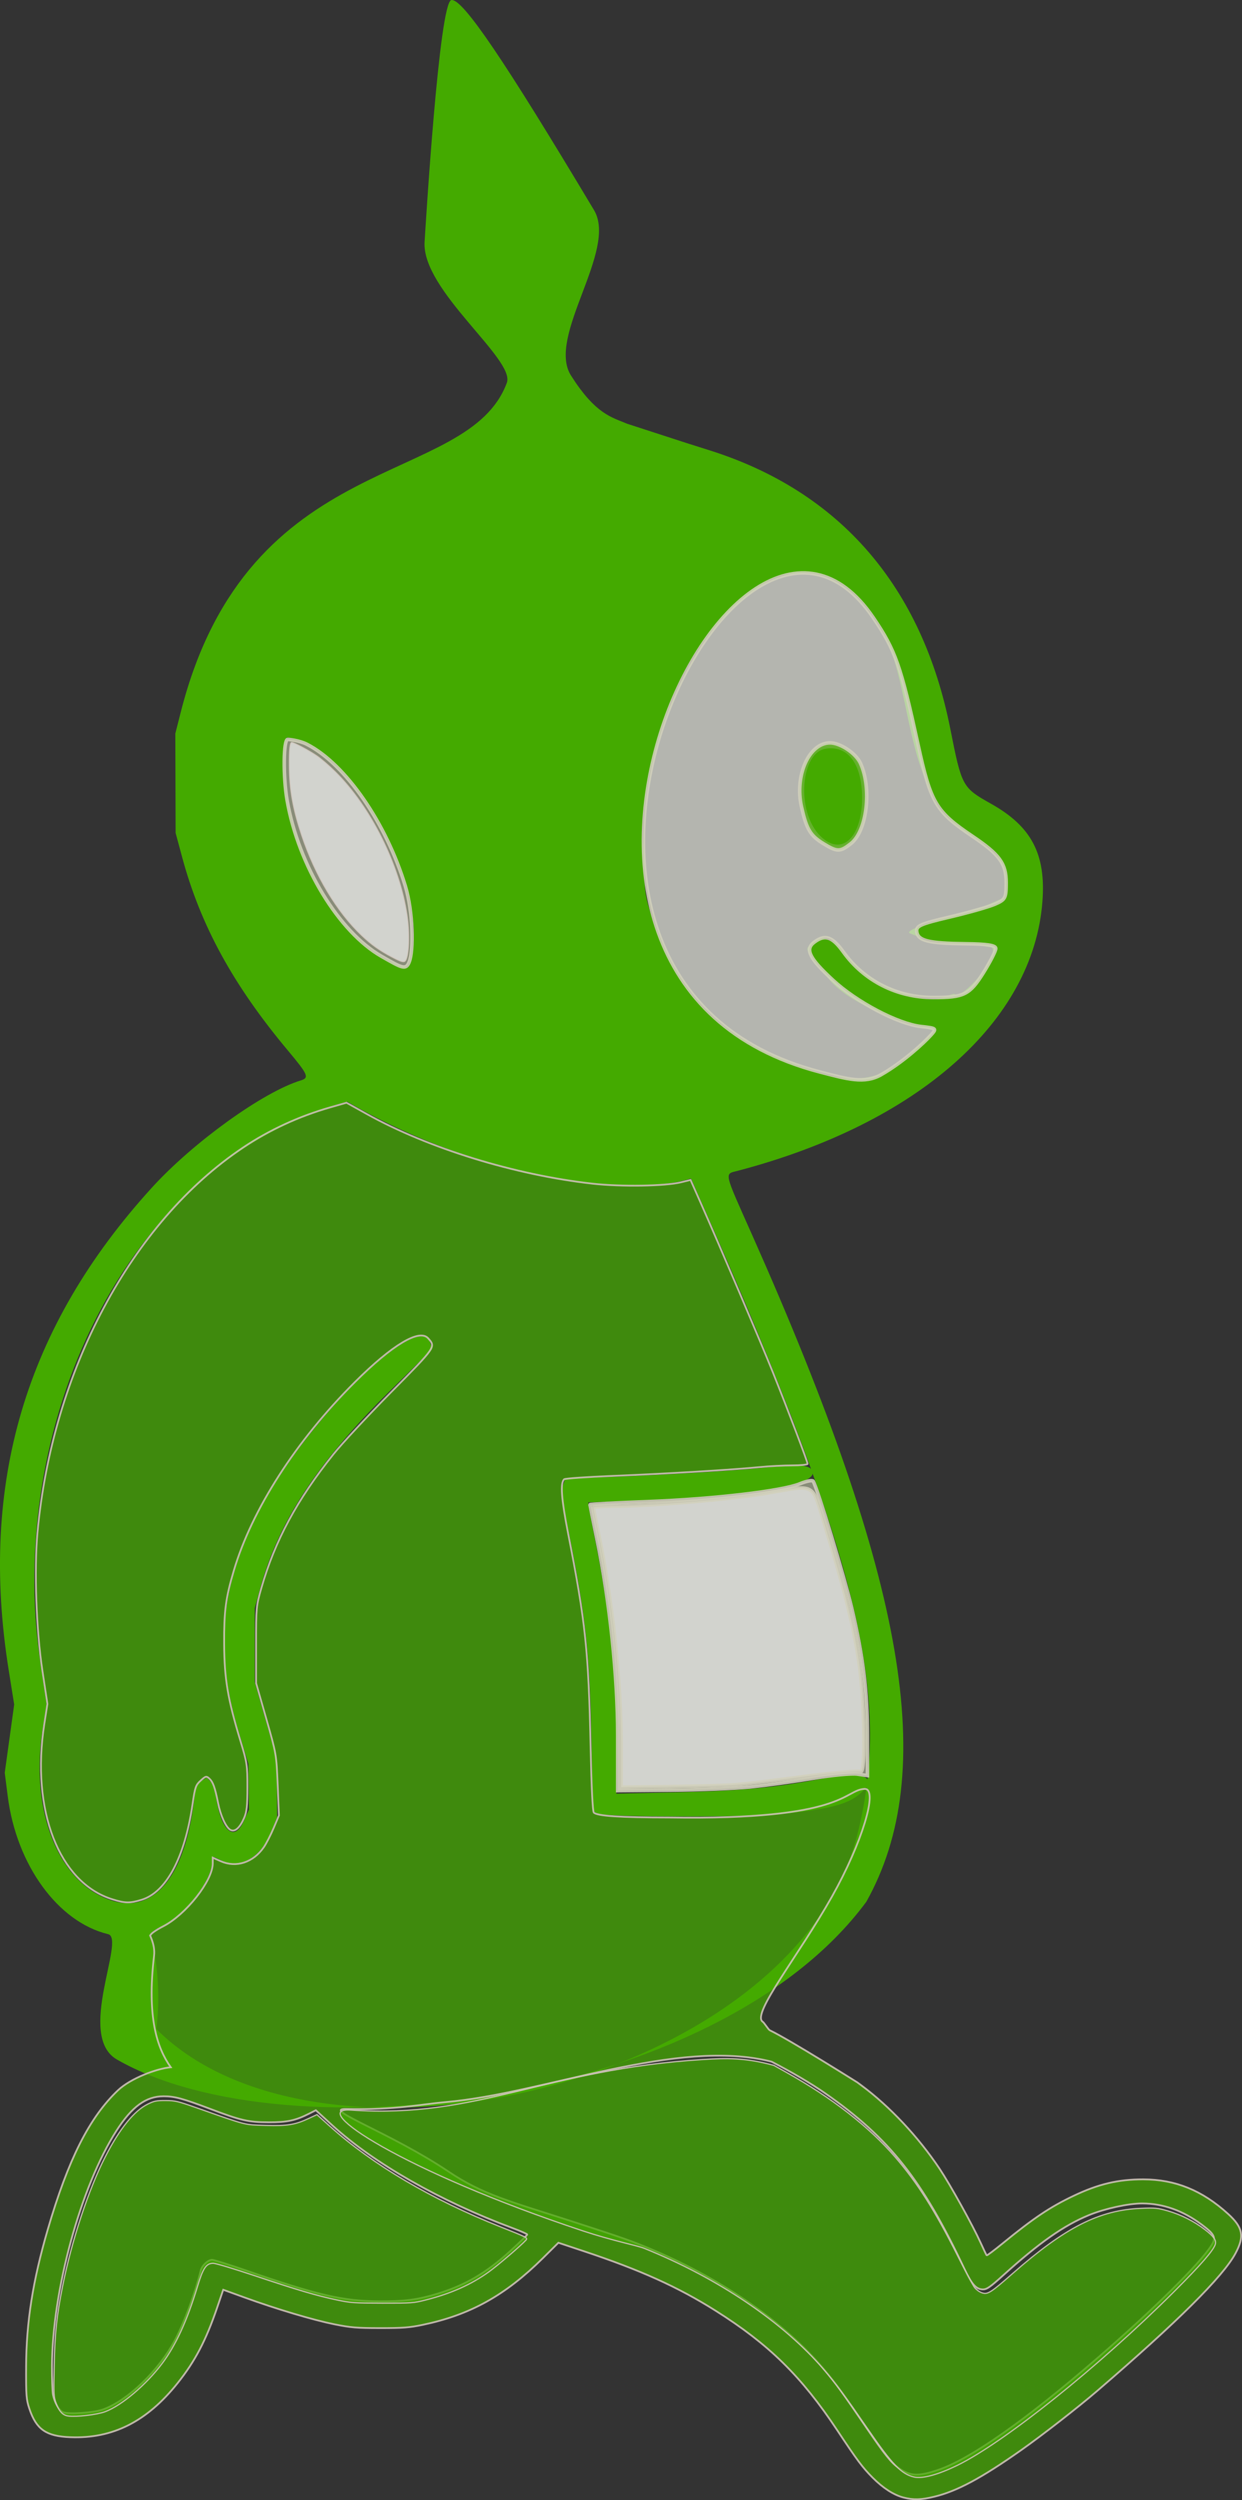 <?xml version="1.0" encoding="UTF-8" standalone="no"?>
<!-- Created with Inkscape (http://www.inkscape.org/) -->

<svg
   width="128.9mm"
   height="259.415mm"
   viewBox="0 0 128.9 259.415"
   version="1.1"
   id="svg1"
   xml:space="preserve"
   inkscape:version="1.4 (86a8ad7, 2024-10-11)"
   sodipodi:docname="sideFacing-kind-teletubbie-Running.svg"
   xmlns:inkscape="http://www.inkscape.org/namespaces/inkscape"
   xmlns:sodipodi="http://sodipodi.sourceforge.net/DTD/sodipodi-0.dtd"
   xmlns="http://www.w3.org/2000/svg"
   xmlns:svg="http://www.w3.org/2000/svg"><rect x="0" y="0" width="128.9" height="259.415" fill="#333333" stroke="none"/><sodipodi:namedview
     id="namedview1"
     pagecolor="#ffffff"
     bordercolor="#000000"
     borderopacity="0.25"
     inkscape:showpageshadow="2"
     inkscape:pageopacity="0.0"
     inkscape:pagecheckerboard="0"
     inkscape:deskcolor="#d1d1d1"
     inkscape:document-units="mm"
     inkscape:zoom="0.7349537"
     inkscape:cx="385.05827"
     inkscape:cy="505.47402"
     inkscape:window-width="1920"
     inkscape:window-height="1027"
     inkscape:window-x="-8"
     inkscape:window-y="-8"
     inkscape:window-maximized="1"
     inkscape:current-layer="layer1" /><defs
     id="defs1" /><g
     inkscape:label="Layer 1"
     inkscape:groupmode="layer"
     id="layer1"
     transform="translate(-199.76,-7.609)"><path
       id="path1-8"
       style="fill:#44aa00"
       d="m 246.613,7.611 c 1.195,-0.124 5.519,6.292 14.794,21.795 2.499,4.177 -4.953,13.118 -2.389,17.164 2.564,4.046 4.234,4.326 5.836,5.01 l 6.108,1.983 2.467,0.78 c 13.521,4.276 22.04,14.141 24.962,28.907 1.183,5.975 1.24,6.081 4.227,7.758 4.205,2.361 5.708,5.23 5.327,10.171 -0.956,12.413 -12.932,22.992 -31.587,27.903 -1.44,0.379 -1.543,-0.086 1.485,6.716 15.99,35.926 19.365,55.655 11.829,69.138 -15.606,21.109 -60.101,26.539 -77.782,16.364 -4.249,-2.445 0.947,-12.557 -0.91,-13.004 -5.197,-1.251 -9.51,-7.174 -10.417,-14.306 l -0.311,-2.439 0.49,-3.541 0.49,-3.54 -0.571,-3.578 c -3.09,-19.383 1.732,-35.631 14.854,-50.046 4.292,-4.715 11.565,-9.951 15.466,-11.134 0.894,-0.271 0.751,-0.602 -1.33,-3.088 -5.684,-6.789 -9.075,-12.984 -10.984,-20.063 l -0.681,-2.525 -0.015,-5.159 -0.015,-5.159 0.572,-2.249 c 7.028,-27.617 29.794,-23.155 33.84,-34.158 0.857,-2.447 -8.854,-9.581 -8.543,-14.598 0.095,-1.527 1.516,-24.969 2.785,-25.1 z m 35.387,59.585 c -1.652,-0.066 -2.747,0.814 -3.948,1.685 -1.608,1.165 -3.228,2.628 -4.937,4.8 -2.443,3.106 -4.153,7.169 -5.277,11.628 l -0.781,3.009 -0.489,3.509 c -0.37,2.655 0.037,3.693 0.082,5.112 0.035,1.115 -0.165,2.738 0.398,4.638 0.772,2.604 1.937,5.332 3.351,7.588 3.291,5.25 8.277,7.632 13.364,9.431 4.998,1.767 8.21,1.099 11.699,-2.847 0.092,-0.104 0.543,-0.275 0.461,-0.396 -0.056,-0.081 0.869,-0.801 0.766,-0.825 -1.774,-0.406 -9.052,-2.44 -11.251,-5.804 -0.827,-1.264 -2.286,-2.327 -1.769,-2.916 0.918,-1.046 1.462,-0.984 2.069,-0.668 0.271,0.141 0.553,0.122 0.734,0.216 0.299,0.154 0.391,0.595 1.095,1.339 2.568,2.715 4.331,3.342 5.86,3.894 1.811,0.655 3.225,0.925 4.294,0.447 0.201,-0.09 0.799,-0.219 0.984,-0.297 0.109,-0.046 0.427,0.224 0.525,0.16 2.52,-1.643 4.401,-5.105 3.224,-5.03 -0.274,0.017 -0.96,-0.302 -1.958,-0.28 -1.448,0.032 -3.574,0.018 -6.295,-1.136 -1.058,-0.449 7.479,-2.729 7.713,-2.805 l 2.144,-0.937 0.11,-1.522 -0.193,-1.204 -0.544,-1.328 c -0.347,-0.847 -1.579,-1.557 -3.049,-2.458 -7.36,-4.507 -5.529,-16.102 -9.68,-22.235 -1.445,-2.136 -3.564,-4.69 -7.174,-4.924 z m -52.47,16.924 -0.179,1.584 c -0.837,7.396 4.555,18.443 10.483,21.478 0.481,0.246 1.19,0.524 1.577,0.618 l 0.703,0.171 0.201,-0.618 c 2.221,-6.819 -5.485,-21.523 -12.09,-23.07 z m 56.507,0.988 c 0.336,-0.008 0.692,0.06 1.063,0.217 2.478,1.042 3.041,7.167 0.858,9.349 -1.334,1.334 -3.353,0.393 -4.24,-1.977 -1.393,-3.724 -0.034,-7.532 2.318,-7.589 z m -50.234,36.812 c -23.633,6.466 -35.395,34.353 -31.87,58.072 l 0.664,4.464 -0.399,2.478 c -1.271,7.899 1.182,15.006 6.009,17.412 5.134,2.559 8.913,-1.609 9.791,-10.797 0.041,-0.427 0.322,-0.928 0.638,-1.136 l 0.564,-0.373 0.396,0.396 c 0.218,0.218 0.481,0.967 0.585,1.666 0.518,3.469 1.883,4.678 2.852,2.526 l 0.566,-1.257 -0.029,-2.381 -0.029,-2.381 -0.931,-3.043 c -2.606,-8.521 -2.075,-15.016 1.872,-22.876 4.684,-9.33 16.692,-21.281 17.904,-17.82 l 0.249,0.711 -4.51,4.449 c -7.427,7.325 -11.465,13.479 -13.354,20.348 l -0.575,2.092 v 3.836 3.836 l 0.568,1.984 c 0.312,1.091 0.827,2.877 1.144,3.969 l 0.575,1.984 0.017,3.043 0.017,3.043 -0.598,1.505 c -1.046,2.634 -3.251,3.94 -5.096,3.019 -1.05,-0.524 -1.032,-0.525 -1.032,0.046 0,2.018 -3.016,5.855 -5.36,6.82 -0.689,0.283 -1.151,0.754 -1.152,0.855 -5.5e-4,0.1 0.138,0.169 0.349,1.087 0.617,2.685 0.697,6.077 0.359,8.642 17.157,17.192 66.122,5.684 72.736,-20.111 0.422,-1.644 0.739,-3.288 0.967,-4.958 -1.182,1.227 -2.051,2.196 -9.527,2.809 -3.578,0.294 -17.69,0.279 -18.378,-0.09 l -0.503,-0.269 -0.146,-7.748 c -0.167,-8.901 -0.624,-12.854 -2.587,-22.362 -0.456,-2.206 -0.548,-3.161 -0.357,-3.704 l 0.256,-0.731 2.508,-0.058 c 4.869,-0.112 14.194,-0.629 17.711,-0.983 3.204,-0.322 4.776,-0.422 5.262,0.087 -2.525,-6.998 -5.804,-15.051 -10.147,-24.907 l -2.302,-5.224 -0.701,0.192 c -4.961,1.356 -19.956,0.569 -34.975,-8.162 z m 48.295,38.592 c -0.152,1.319 -7.265,2.445 -19.049,2.837 l -4.233,0.141 0.052,0.466 c 0.029,0.256 0.353,1.952 0.72,3.769 1.593,7.873 2.371,15.586 2.226,22.059 l -0.088,3.938 6.615,-0.15 c 6.519,-0.148 10.025,-0.492 15.158,-1.486 2.266,-0.438 3.843,-0.437 4.294,0.15 0.968,-8.362 -0.683,-17.718 -5.695,-31.724 z"
       sodipodi:nodetypes="ssscccssssscsscccccssscccccssscssccssssssssssssssssssssccccsssccscccccsscssccccssccsscccccscccccccccccccssssssscscccscccscccccccccscccsccssc" /><path
       style="fill:#a7ac93;fill-opacity:0.738;stroke:#d2d1bc;stroke-width:0.37;stroke-opacity:0.876;paint-order:fill markers stroke"
       d="m 277.726,193.013 c 1.584,-0.164 4.472,-0.565 6.417,-0.889 1.946,-0.324 4.011,-0.52 4.59,-0.435 l 1.053,0.154 v -4.052 c 0,-4.704 -0.431,-8.23 -1.632,-13.345 -0.732,-3.12 -3.549,-12.382 -3.998,-13.147 -0.08,-0.137 -0.694,-0.019 -1.363,0.26 -1.812,0.757 -8.949,1.596 -15.773,1.854 -3.319,0.125 -6.034,0.265 -6.034,0.312 0,0.046 0.329,1.681 0.732,3.633 1.318,6.393 2.148,14.238 2.148,20.303 v 5.746 l 5.49,-0.048 c 3.019,-0.026 6.786,-0.182 8.37,-0.347 z"
       id="path6-8" /><path
       style="fill:#a7ac93;fill-opacity:0.738;stroke:#d2d1bc;stroke-width:0.37;stroke-opacity:0.876;paint-order:fill markers stroke"
       d="m 242.219,107.448 c 0.496,-1.207 0.413,-5.247 -0.394,-7.904 -1.977,-6.508 -6.197,-12.66 -10.228,-14.717 -0.779,-0.397 -1.895,-0.499 -1.975,-0.499 -0.459,0 -0.487,3.921 -0.067,6.324 1.192,6.831 5.404,13.664 9.778,16.172 2.159,1.238 2.544,1.455 2.885,0.624 z"
       id="path7-2"
       sodipodi:nodetypes="sssssss" /><path
       style="fill:#e2e3db;fill-opacity:0.738;stroke:#d2d1bc;stroke-width:0.37;stroke-opacity:0.876;paint-order:fill markers stroke"
       d="m 291.204,119.123 c 2.294,-1.312 4.458,-3.316 5.164,-4.103 0.63,-0.702 0.611,-0.719 -1.018,-0.903 -2.396,-0.27 -6.672,-2.519 -9.149,-4.813 -2.457,-2.275 -2.911,-3.194 -1.938,-3.931 1.114,-0.844 1.87,-0.592 3.016,1.005 2.159,3.008 5.563,4.733 9.347,4.735 3.184,0.002 3.768,-0.286 5.192,-2.564 0.708,-1.132 1.288,-2.266 1.288,-2.52 0,-0.337 -0.848,-0.471 -3.15,-0.497 -3.826,-0.044 -4.918,-0.311 -5.051,-1.239 -0.088,-0.614 0.355,-0.812 3.42,-1.532 1.937,-0.455 4.048,-1.054 4.691,-1.333 1.088,-0.47 1.17,-0.628 1.17,-2.237 0,-1.983 -0.676,-2.912 -3.506,-4.818 -3.795,-2.555 -4.314,-3.431 -5.641,-9.507 -1.789,-8.198 -2.344,-9.773 -4.629,-13.145 -14.537,-21.456 -42.487,37.497 -5.559,47.116 2.816,0.734 4.641,1.264 6.352,0.285 z m -6.456,-24.658 c -2.603,-2.603 -2.129,-8.938 0.701,-9.357 2.428,-0.359 3.954,1.665 3.969,5.261 0.018,4.351 -2.344,6.422 -4.671,4.095 z"
       id="path8-4"
       sodipodi:nodetypes="sssssscssssssssssssssss" /><path
       style="fill:#ececec;fill-opacity:0.738;stroke:#d2d1bc;stroke-width:0.37;stroke-opacity:0.876;paint-order:fill markers stroke"
       d="m 276.106,192.794 c 0.891,-0.071 4.094,-0.455 7.118,-0.853 3.024,-0.399 5.657,-0.627 5.85,-0.508 0.547,0.338 0.423,-7.424 -0.183,-11.442 -0.565,-3.748 -1.561,-7.73 -3.532,-14.124 -1.398,-4.536 -0.801,-4.218 -6.194,-3.296 -3.507,0.599 -11.999,1.316 -15.59,1.316 -1.226,0 -2.23,0.07 -2.23,0.156 0,0.086 0.236,1.279 0.525,2.651 1.44,6.846 2.355,15.361 2.355,21.915 v 4.437 l 5.13,-0.063 c 2.821,-0.035 5.859,-0.121 6.75,-0.191 z"
       id="path9-5" /><path
       style="fill:#44aa00;fill-opacity:0.738;stroke:#d2d1bc;stroke-width:0.37;stroke-opacity:0.876;paint-order:fill markers stroke"
       d="m 285.219,95.146 c -1.359,-0.828 -1.758,-1.498 -2.279,-3.826 -0.728,-3.248 0.787,-6.632 2.969,-6.632 1.065,0 2.683,1.085 3.152,2.113 1.2,2.635 0.677,7.027 -0.994,8.341 -1.115,0.877 -1.415,0.878 -2.848,0.004 z"
       id="path10-5"
       sodipodi:nodetypes="sssssss" /><path
       style="fill:#ececec;fill-opacity:0.738;stroke:#d2c5bc;stroke-width:0.093;stroke-opacity:0.876;paint-order:fill markers stroke"
       d="m 241.838,107.3 c 0.375,-0.472 0.46,-2.83 0.172,-4.747 -0.79,-5.251 -3.777,-11.219 -7.432,-14.85 -0.652,-0.648 -1.476,-1.359 -1.942,-1.676 -0.828,-0.564 -2.369,-1.384 -2.599,-1.384 -0.193,0 -0.272,0.738 -0.258,2.43 0.02,2.485 0.374,4.475 1.281,7.2 1.39,4.178 3.665,7.969 6.247,10.413 1.006,0.952 1.834,1.541 3.128,2.226 0.966,0.511 1.245,0.589 1.404,0.389 z"
       id="path12-1"
       sodipodi:nodetypes="ssssssssss" /><path
       id="path13-7"
       style="fill:#44aa00;fill-opacity:0.738;stroke:#d2c5bc;stroke-width:0.185;stroke-opacity:0.876;paint-order:fill markers stroke"
       d="m 235.72,122.025 -1.677,0.48 c -3.258,0.932 -6.337,2.351 -9.066,4.181 -11.588,7.77 -19.807,23.177 -21.332,39.988 -0.347,3.828 -0.121,10.081 0.518,14.314 l 0.517,3.42 -0.322,2.07 c -1.393,8.962 1.52,16.476 7.054,18.199 1.327,0.413 1.801,0.423 3.01,0.064 2.593,-0.77 4.518,-4.376 5.33,-9.983 0.25,-1.726 0.322,-1.934 0.836,-2.397 0.532,-0.48 0.58,-0.492 0.899,-0.204 0.377,0.341 0.587,0.928 0.899,2.511 0.265,1.342 0.824,2.562 1.288,2.81 0.464,0.248 0.971,-0.196 1.426,-1.25 0.273,-0.633 0.337,-1.234 0.337,-3.194 0,-2.304 -0.034,-2.524 -0.725,-4.8 -1.312,-4.323 -1.671,-6.456 -1.689,-10.036 -0.018,-3.439 0.157,-4.765 1.003,-7.621 1.88,-6.349 6.449,-13.462 12.565,-19.559 3.889,-3.877 6.712,-5.564 7.607,-4.545 0.795,0.906 0.834,0.849 -3.856,5.594 -2.414,2.442 -5.101,5.332 -5.972,6.421 -3.788,4.735 -6.079,8.986 -7.483,13.885 -0.538,1.877 -0.549,1.998 -0.549,5.896 v 3.98 l 1.054,3.69 c 1.05,3.674 1.055,3.703 1.186,6.864 l 0.131,3.174 -0.549,1.306 c -0.302,0.718 -0.761,1.612 -1.02,1.986 -1.103,1.591 -2.865,2.167 -4.465,1.459 l -0.837,-0.371 v 0.596 c 0,1.79 -2.769,5.31 -5.131,6.523 -0.82,0.421 -1.347,0.803 -1.348,0.978 -0.173,-0.245 0.534,0.878 0.392,2.07 -0.758,6.374 0.299,9.569 1.731,11.582 -1.473,0.135 -4.172,1.151 -5.478,2.389 -2.966,2.813 -5.168,7.177 -7.288,14.446 -1.549,5.311 -2.233,9.649 -2.246,14.263 -0.009,3.008 0.02,3.381 0.335,4.324 0.72,2.16 1.738,2.868 4.259,2.965 4.393,0.169 7.941,-1.619 11.126,-5.607 1.814,-2.271 2.946,-4.433 4.109,-7.846 l 0.63,-1.848 2.17,0.788 c 3.315,1.204 7.173,2.356 9.353,2.794 1.717,0.345 2.319,0.395 4.757,0.397 2.345,0.002 3.048,-0.052 4.4,-0.334 4.945,-1.032 8.587,-3.051 12.499,-6.929 l 1.607,-1.593 2.636,0.877 c 5.867,1.954 9.763,3.712 13.668,6.17 5.526,3.477 8.915,6.807 12.632,12.409 2.072,3.123 2.612,3.847 3.663,4.907 1.081,1.09 2.211,1.817 3.224,2.075 1.031,0.262 1.824,0.241 3.178,-0.086 2.359,-0.569 4.881,-1.919 9.013,-4.826 2.166,-1.524 5.898,-4.429 7.908,-6.157 8.326,-7.159 13.051,-11.856 14.344,-14.26 0.956,-1.777 0.786,-2.693 -0.762,-4.102 -2.685,-2.444 -5.485,-3.582 -8.817,-3.585 -2.597,-0.002 -4.651,0.486 -7.235,1.717 -2.439,1.162 -4.106,2.279 -7.346,4.924 -0.879,0.717 -1.624,1.278 -1.658,1.246 -0.033,-0.031 -0.313,-0.615 -0.621,-1.297 -0.822,-1.817 -3.166,-6.044 -4.266,-7.691 -2.206,-3.303 -5.193,-6.487 -8.106,-8.64 l -0.428,-0.317 c 0,0 -6.953,-4.383 -9.085,-5.409 -0.158,-0.074 -0.605,-0.827 -0.754,-0.897 -1.135,-0.834 3.734,-6.826 7.203,-12.981 3.088,-5.477 4.869,-11.241 3.38,-11.168 -2.148,0.105 -1.928,3.256 -20.257,2.968 -5.175,-0.006 -7.485,-0.157 -7.841,-0.514 -0.119,-0.119 -0.24,-2.558 -0.328,-6.63 -0.22,-10.218 -0.515,-13.027 -2.345,-22.371 -0.698,-3.566 -0.816,-5.177 -0.407,-5.578 0.088,-0.086 2.388,-0.246 5.111,-0.354 5.459,-0.218 12.435,-0.636 15.184,-0.91 0.976,-0.097 2.494,-0.177 3.375,-0.177 0.881,0 1.601,-0.071 1.601,-0.158 0,-0.216 -2.015,-5.526 -3.595,-9.472 -1.226,-3.062 -5.5,-13.093 -7.596,-17.826 l -0.959,-2.166 -0.99,0.243 c -1.643,0.403 -6.213,0.476 -9.165,0.147 -8.079,-0.901 -17.036,-3.663 -23.448,-7.231 z m 44.123,99.504 c 2.023,1.045 4.032,2.213 5.604,3.31 6.614,4.617 10.042,8.946 14.41,18.199 0.761,1.612 1.225,2.121 1.934,2.121 0.38,0 0.762,-0.267 2.045,-1.428 3.786,-3.425 6.314,-5.201 8.944,-6.285 1.625,-0.67 4.106,-1.212 5.529,-1.208 2.164,0.006 4.233,0.743 6.174,2.198 1.364,1.023 1.513,1.35 0.989,2.177 -1.185,1.872 -5.994,6.623 -11.766,11.623 -7.454,6.459 -13.204,10.5 -16.566,11.643 -2.073,0.705 -2.92,0.664 -4.119,-0.199 -0.796,-0.573 -1.432,-1.368 -3.345,-4.178 -2.524,-3.709 -3.175,-4.604 -4.482,-6.152 -3.983,-4.72 -10.369,-9.176 -17.527,-12.229 -2.295,-0.979 -3.235,-1.31 -8.847,-3.123 -6.041,-1.951 -8.938,-2.665 -12.482,-5.048 -5.987,-4.027 -13.277,-6.559 -10.661,-6.509 5.274,0.101 7.748,-0.496 10.332,-0.719 10.281,-0.89 24.014,-6.712 33.833,-4.194 z m -63.117,3.589 c 1.158,0 1.981,0.223 4.882,1.32 3.167,1.199 3.929,1.372 6.047,1.379 1.901,0.006 2.779,-0.182 4.186,-0.896 l 0.698,-0.353 1.705,1.56 c 4.312,3.942 11.231,7.885 18.723,10.668 0.831,0.309 1.512,0.607 1.512,0.664 0,0.056 -0.785,0.819 -1.745,1.696 -2.492,2.277 -4.656,3.55 -7.535,4.434 -2.066,0.635 -3.415,0.812 -6.071,0.8 -3.765,-0.018 -6.428,-0.635 -13.898,-3.221 -1.717,-0.594 -3.273,-1.081 -3.457,-1.081 -0.432,0 -1.055,0.589 -1.185,1.121 -0.562,2.298 -1.664,5.285 -2.636,7.144 -1.66,3.174 -4.915,6.327 -7.488,7.255 -0.971,0.35 -3.566,0.528 -4.162,0.286 -0.403,-0.164 -0.888,-1.014 -1.045,-1.828 -0.061,-0.318 -0.108,-1.642 -0.103,-2.943 0.029,-7.847 2.982,-18.637 6.684,-24.419 1.607,-2.51 3.072,-3.585 4.887,-3.585 z"
       sodipodi:nodetypes="ccsscccscsssssssssssssssscscccsccsscscsssssscccscscccssssssssscsssssccscsscssscscsssccsscccsssssssssssssssssscsccccsssscssssssscsss" /><path
       style="fill:#43aa00;fill-opacity:0.741;stroke:#d2c5bc;stroke-width:0.495;stroke-opacity:0.876;paint-order:fill markers stroke"
       d="m 195.068,920.157 c -2.035,-0.305 -3.437,-1.796 -4.614,-4.909 -0.965,-2.551 -1.004,-3.305 -0.767,-14.954 0.255,-12.529 0.96,-19.212 3.25,-30.788 3.522,-17.807 10.257,-38.214 16.828,-50.985 5.637,-10.956 11.23,-17.868 16.573,-20.483 2.519,-1.233 3.407,-1.41 6.975,-1.394 3.725,0.017 4.796,0.267 12.026,2.808 20.155,7.084 18.605,6.689 27.198,6.928 8.611,0.24 11.501,-0.235 16.989,-2.793 l 3.056,-1.425 5.122,4.603 c 16.825,15.12 39.805,28.654 66.868,39.382 10.378,4.114 10.667,4.265 9.864,5.152 -1.935,2.138 -11.122,9.997 -14.568,12.462 -6.966,4.983 -14.73,8.443 -24.571,10.951 -4.826,1.23 -5.588,1.286 -17.077,1.269 -11.17,-0.017 -12.455,-0.109 -18.047,-1.302 -8.044,-1.716 -15.064,-3.791 -32.196,-9.517 -7.893,-2.638 -15.092,-4.796 -15.999,-4.796 -2.758,0 -3.978,1.799 -6.188,9.121 -4.006,13.276 -8.445,22.947 -13.819,30.107 -6.273,8.358 -15.849,16.46 -22.313,18.879 -3.237,1.211 -11.429,2.156 -14.589,1.683 z"
       id="path2"
       transform="matrix(0.265,0,0,0.265,155.12,14.449)" /><path
       style="fill:#43aa00;fill-opacity:0.741;stroke:#d2c5bc;stroke-width:0.495;stroke-opacity:0.876;paint-order:fill markers stroke"
       d="m 526.515,944.079 c -4.964,-1.112 -8.573,-4.828 -18.009,-18.539 -9.076,-13.188 -12.845,-18.296 -17.385,-23.561 -16.134,-18.709 -41.608,-35.885 -70.438,-47.493 -2.646,-1.065 -12.427,-2.984 -23.814,-6.759 -71.186,-23.596 -108.2,-48.554 -91.049,-47.361 50.299,3.5 75.542,-15.968 138.39,-19.809 8.657,-0.529 16.178,-0.727 27.334,2.334 l 4.762,2.66 c 17.978,10.042 32.373,21.234 42.71,33.207 8.699,10.077 15.567,20.908 24.398,38.483 3.058,6.085 6.079,11.75 6.713,12.589 0.634,0.838 1.918,1.777 2.853,2.085 2.291,0.756 3.363,0.085 12.104,-7.584 20.586,-18.061 33.879,-24.802 50.251,-25.482 5.58,-0.232 6.445,-0.147 10.583,1.038 5.086,1.456 10.191,4.037 14.419,7.29 3.405,2.62 4.489,4.11 4.105,5.641 -0.586,2.336 -5.65,8.165 -16.38,18.857 -29.253,29.15 -66.339,58.845 -84.676,67.802 -7.452,3.64 -13.635,5.326 -16.87,4.602 z"
       id="path3"
       transform="matrix(0.265,0,0,0.265,155.12,14.449)"
       sodipodi:nodetypes="ssssssscssssssssssssss" /></g></svg>
